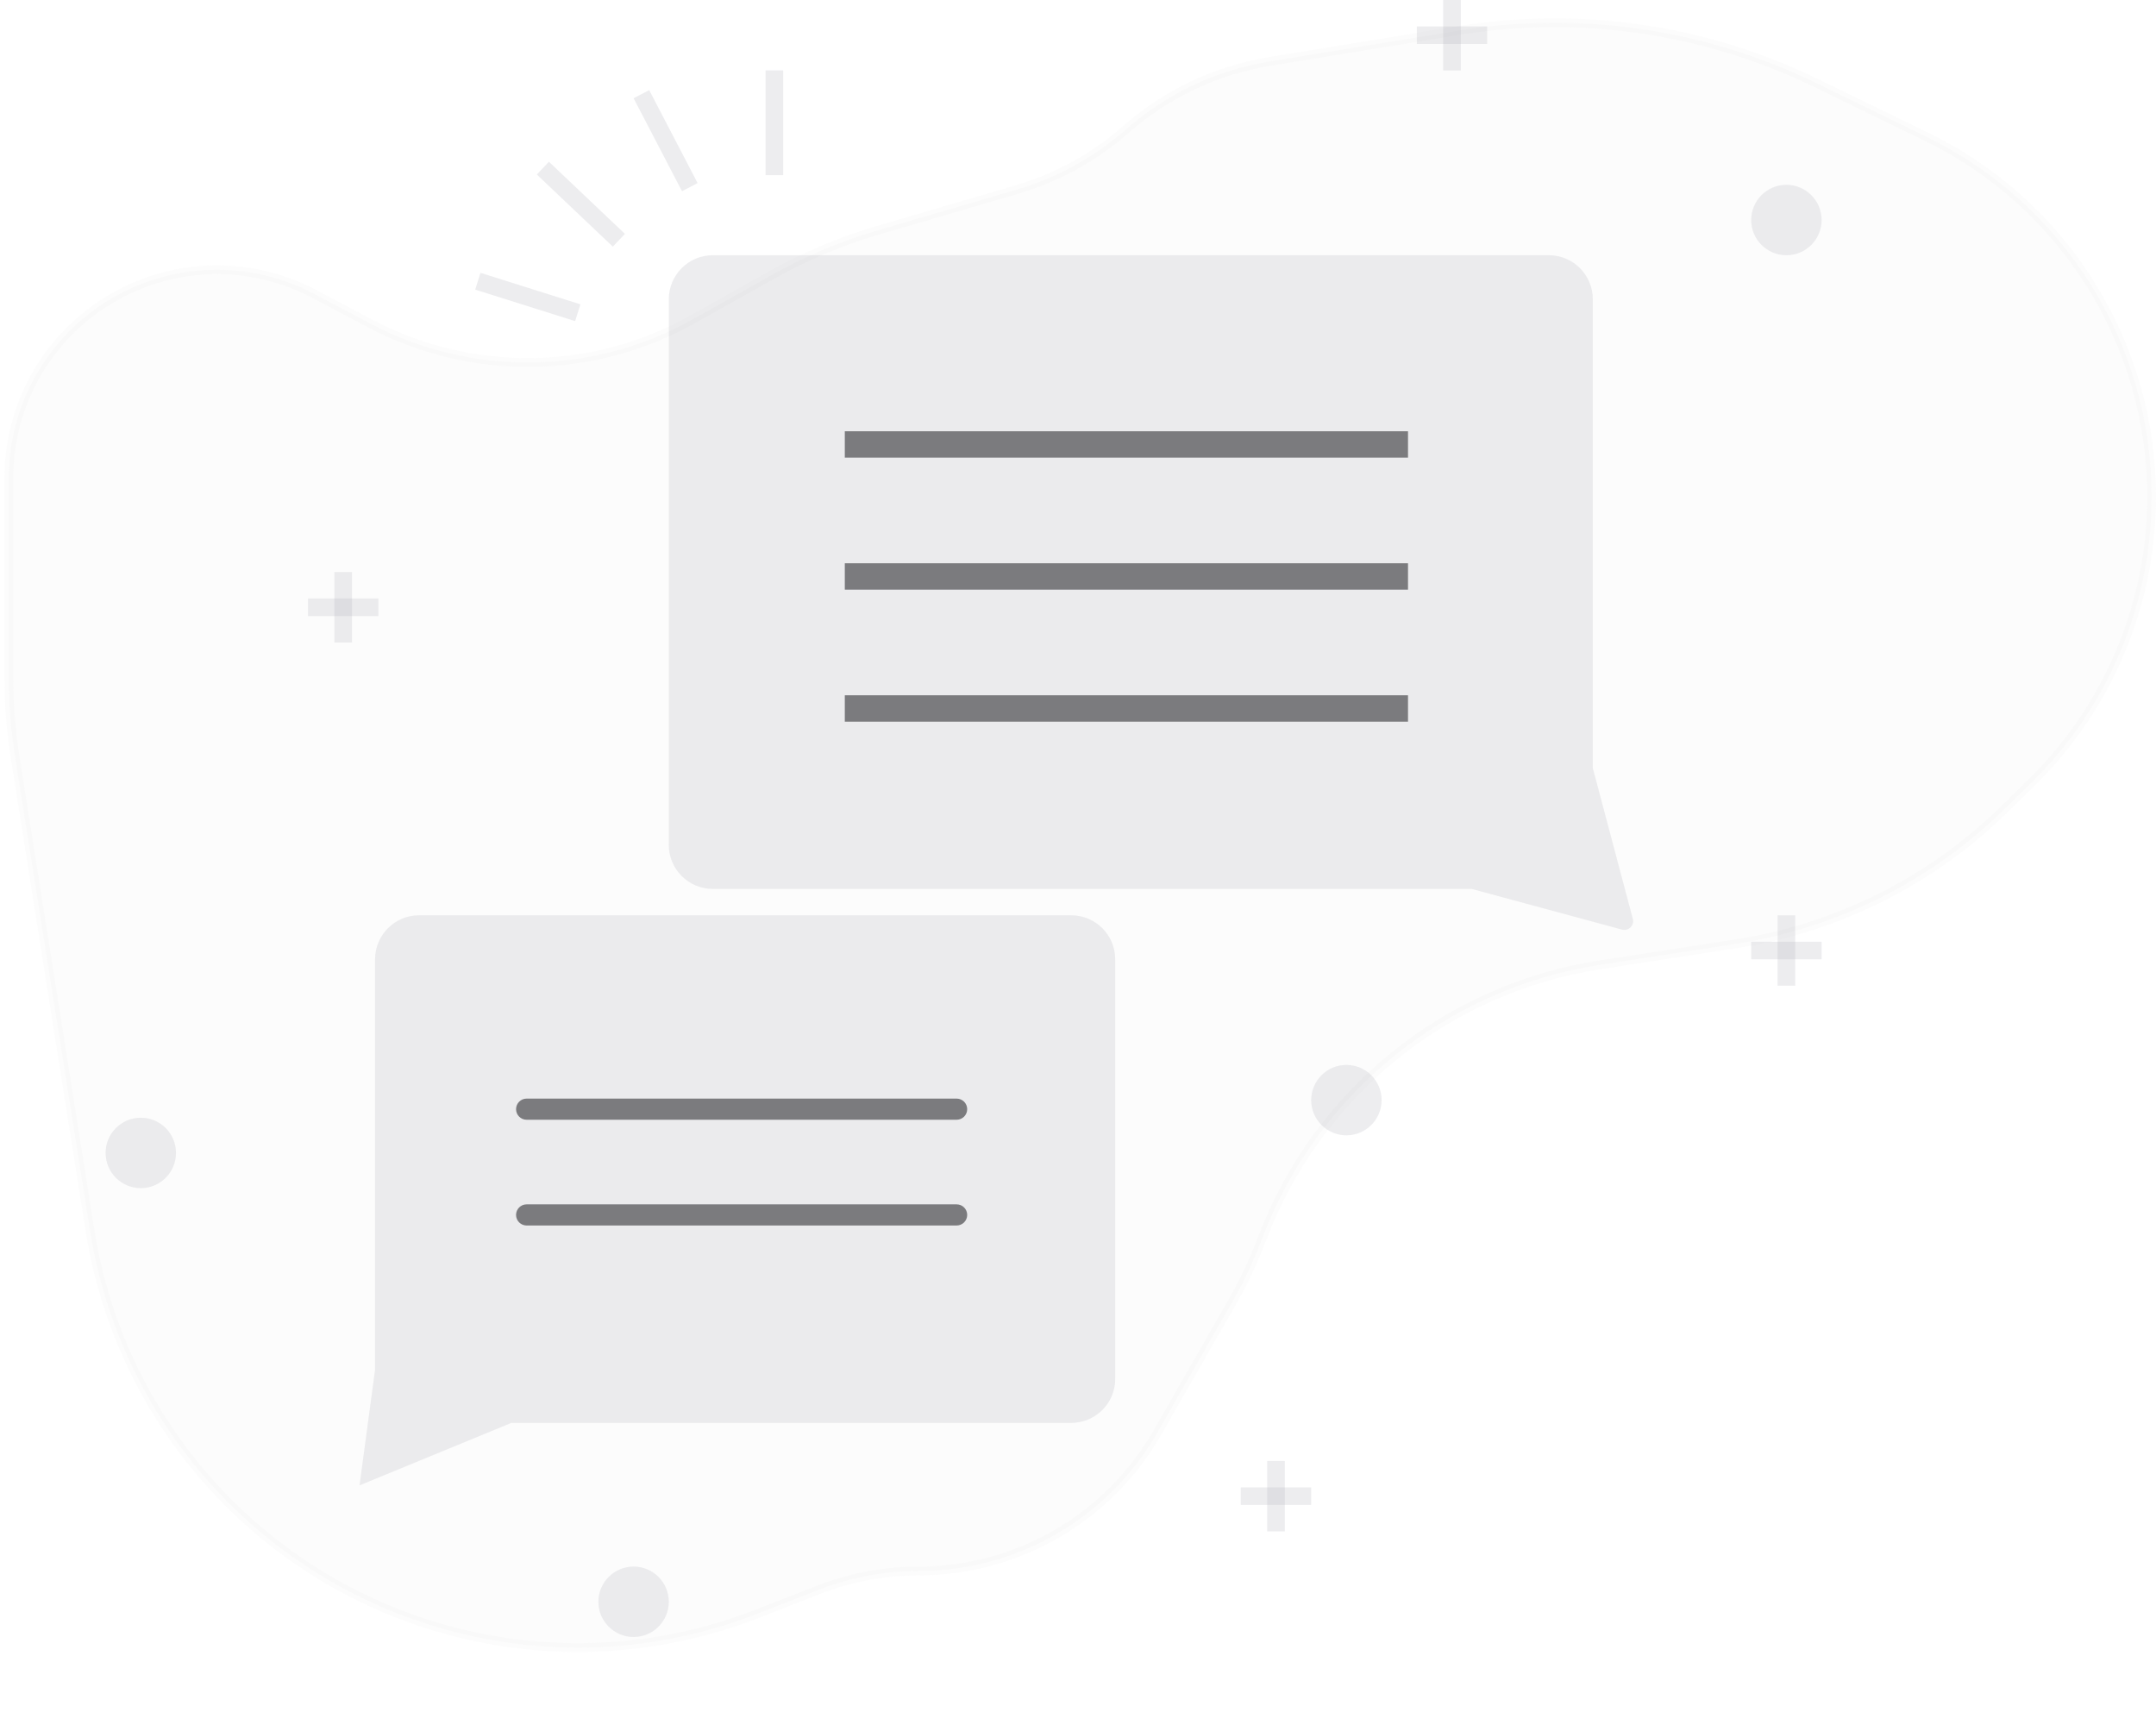 <svg width="245" height="196" viewBox="0 0 245 196" fill="none" xmlns="http://www.w3.org/2000/svg">
<path d="M165.737 3.476L144.274 6.984C138.214 7.975 132.555 10.651 127.945 14.708C124.359 17.864 120.124 20.196 115.539 21.54L99.758 26.166C95.599 27.385 91.592 29.07 87.812 31.189L78.708 36.292C67.356 42.656 53.551 42.827 42.045 36.745L35.709 33.396C29.266 29.991 21.614 29.745 14.966 32.73C6.468 36.545 1 44.993 1 54.309V76.896C1 79.961 1.241 83.02 1.72 86.047L10.232 139.849C12.34 153.169 19.174 165.285 29.482 173.979C45.208 187.242 66.93 190.838 86.091 183.349L93.013 180.644C96.639 179.227 100.498 178.5 104.392 178.5C115.592 178.5 125.937 172.508 131.509 162.792L140.04 147.917C141.345 145.643 142.465 143.268 143.39 140.814C149.636 124.247 164.323 112.328 181.821 109.625L197.231 107.245C208.784 105.46 219.485 100.091 227.822 91.895L230.905 88.865C239.602 80.315 244.5 68.631 244.5 56.436C244.5 39.039 234.575 23.167 218.934 15.551L206.371 9.433C193.767 3.295 179.572 1.214 165.737 3.476Z" fill="#C4C4C4" fill-opacity="0.04" stroke="#C4C4C4" stroke-opacity="0.04"/>
<path fill-rule="evenodd" clip-rule="evenodd" d="M81 29C78.239 29 76 31.239 76 34V96C76 98.761 78.239 101 81 101H167.23L184.319 105.623C185.062 105.824 185.744 105.145 185.546 104.401L181 87.27V34C181 31.239 178.761 29 176 29H81Z" fill="#ADADB8" fill-opacity="0.22"/>
<path fill-rule="evenodd" clip-rule="evenodd" d="M96 49H160V52H96V49ZM96 64H160V67H96V64ZM160 79H96V82H160V79Z" fill="#1F1F23" fill-opacity="0.55"/>
<rect x="87" y="19.908" width="11.908" height="2" transform="rotate(-90 87 19.908)" fill="#ADADB8" fill-opacity="0.22"/>
<rect x="77.499" y="21.726" width="11.908" height="2" transform="rotate(-117.5 77.499 21.726)" fill="#ADADB8" fill-opacity="0.22"/>
<rect x="69.638" y="28.025" width="11.908" height="2" transform="rotate(-136.5 69.638 28.025)" fill="#ADADB8" fill-opacity="0.22"/>
<rect x="65.357" y="36.488" width="11.908" height="2" transform="rotate(-162.5 65.357 36.488)" fill="#ADADB8" fill-opacity="0.22"/>
<path fill-rule="evenodd" clip-rule="evenodd" d="M47.622 104C44.861 104 42.622 106.239 42.622 109V155.613L40.858 168.771L58.111 161.673H121.729C124.491 161.673 126.729 159.435 126.729 156.673V109C126.729 106.239 124.491 104 121.729 104H47.622Z" fill="#ADADB8" fill-opacity="0.22"/>
<path fill-rule="evenodd" clip-rule="evenodd" d="M59.844 124.826C59.181 124.826 58.643 125.364 58.643 126.028C58.643 126.692 59.181 127.229 59.844 127.229H108.706C109.37 127.229 109.908 126.692 109.908 126.028C109.908 125.364 109.37 124.826 108.706 124.826H59.844ZM59.844 136.842C59.181 136.842 58.643 137.38 58.643 138.043C58.643 138.707 59.181 139.245 59.844 139.245H108.706C109.37 139.245 109.908 138.707 109.908 138.043C109.908 137.38 109.37 136.842 108.706 136.842H59.844Z" fill="#1F1F23" fill-opacity="0.55"/>
<rect x="35" y="68" width="8" height="2" fill="#ADADB8" fill-opacity="0.22"/>
<rect x="38" y="73" width="8" height="2" transform="rotate(-90 38 73)" fill="#ADADB8" fill-opacity="0.22"/>
<rect x="199" y="107" width="8" height="2" fill="#ADADB8" fill-opacity="0.22"/>
<rect x="202" y="112" width="8" height="2" transform="rotate(-90 202 112)" fill="#ADADB8" fill-opacity="0.22"/>
<rect x="161" y="3" width="8" height="2" fill="#ADADB8" fill-opacity="0.22"/>
<rect x="164" y="8" width="8" height="2" transform="rotate(-90 164 8)" fill="#ADADB8" fill-opacity="0.22"/>
<rect x="141" y="169" width="8" height="2" fill="#ADADB8" fill-opacity="0.22"/>
<rect x="144" y="174" width="8" height="2" transform="rotate(-90 144 174)" fill="#ADADB8" fill-opacity="0.22"/>
<circle cx="16" cy="131" r="4" fill="#ADADB8" fill-opacity="0.22"/>
<circle cx="153" cy="125" r="4" fill="#ADADB8" fill-opacity="0.22"/>
<circle cx="203" cy="25" r="4" fill="#ADADB8" fill-opacity="0.22"/>
<circle cx="72" cy="182" r="4" fill="#ADADB8" fill-opacity="0.22"/>
</svg>
